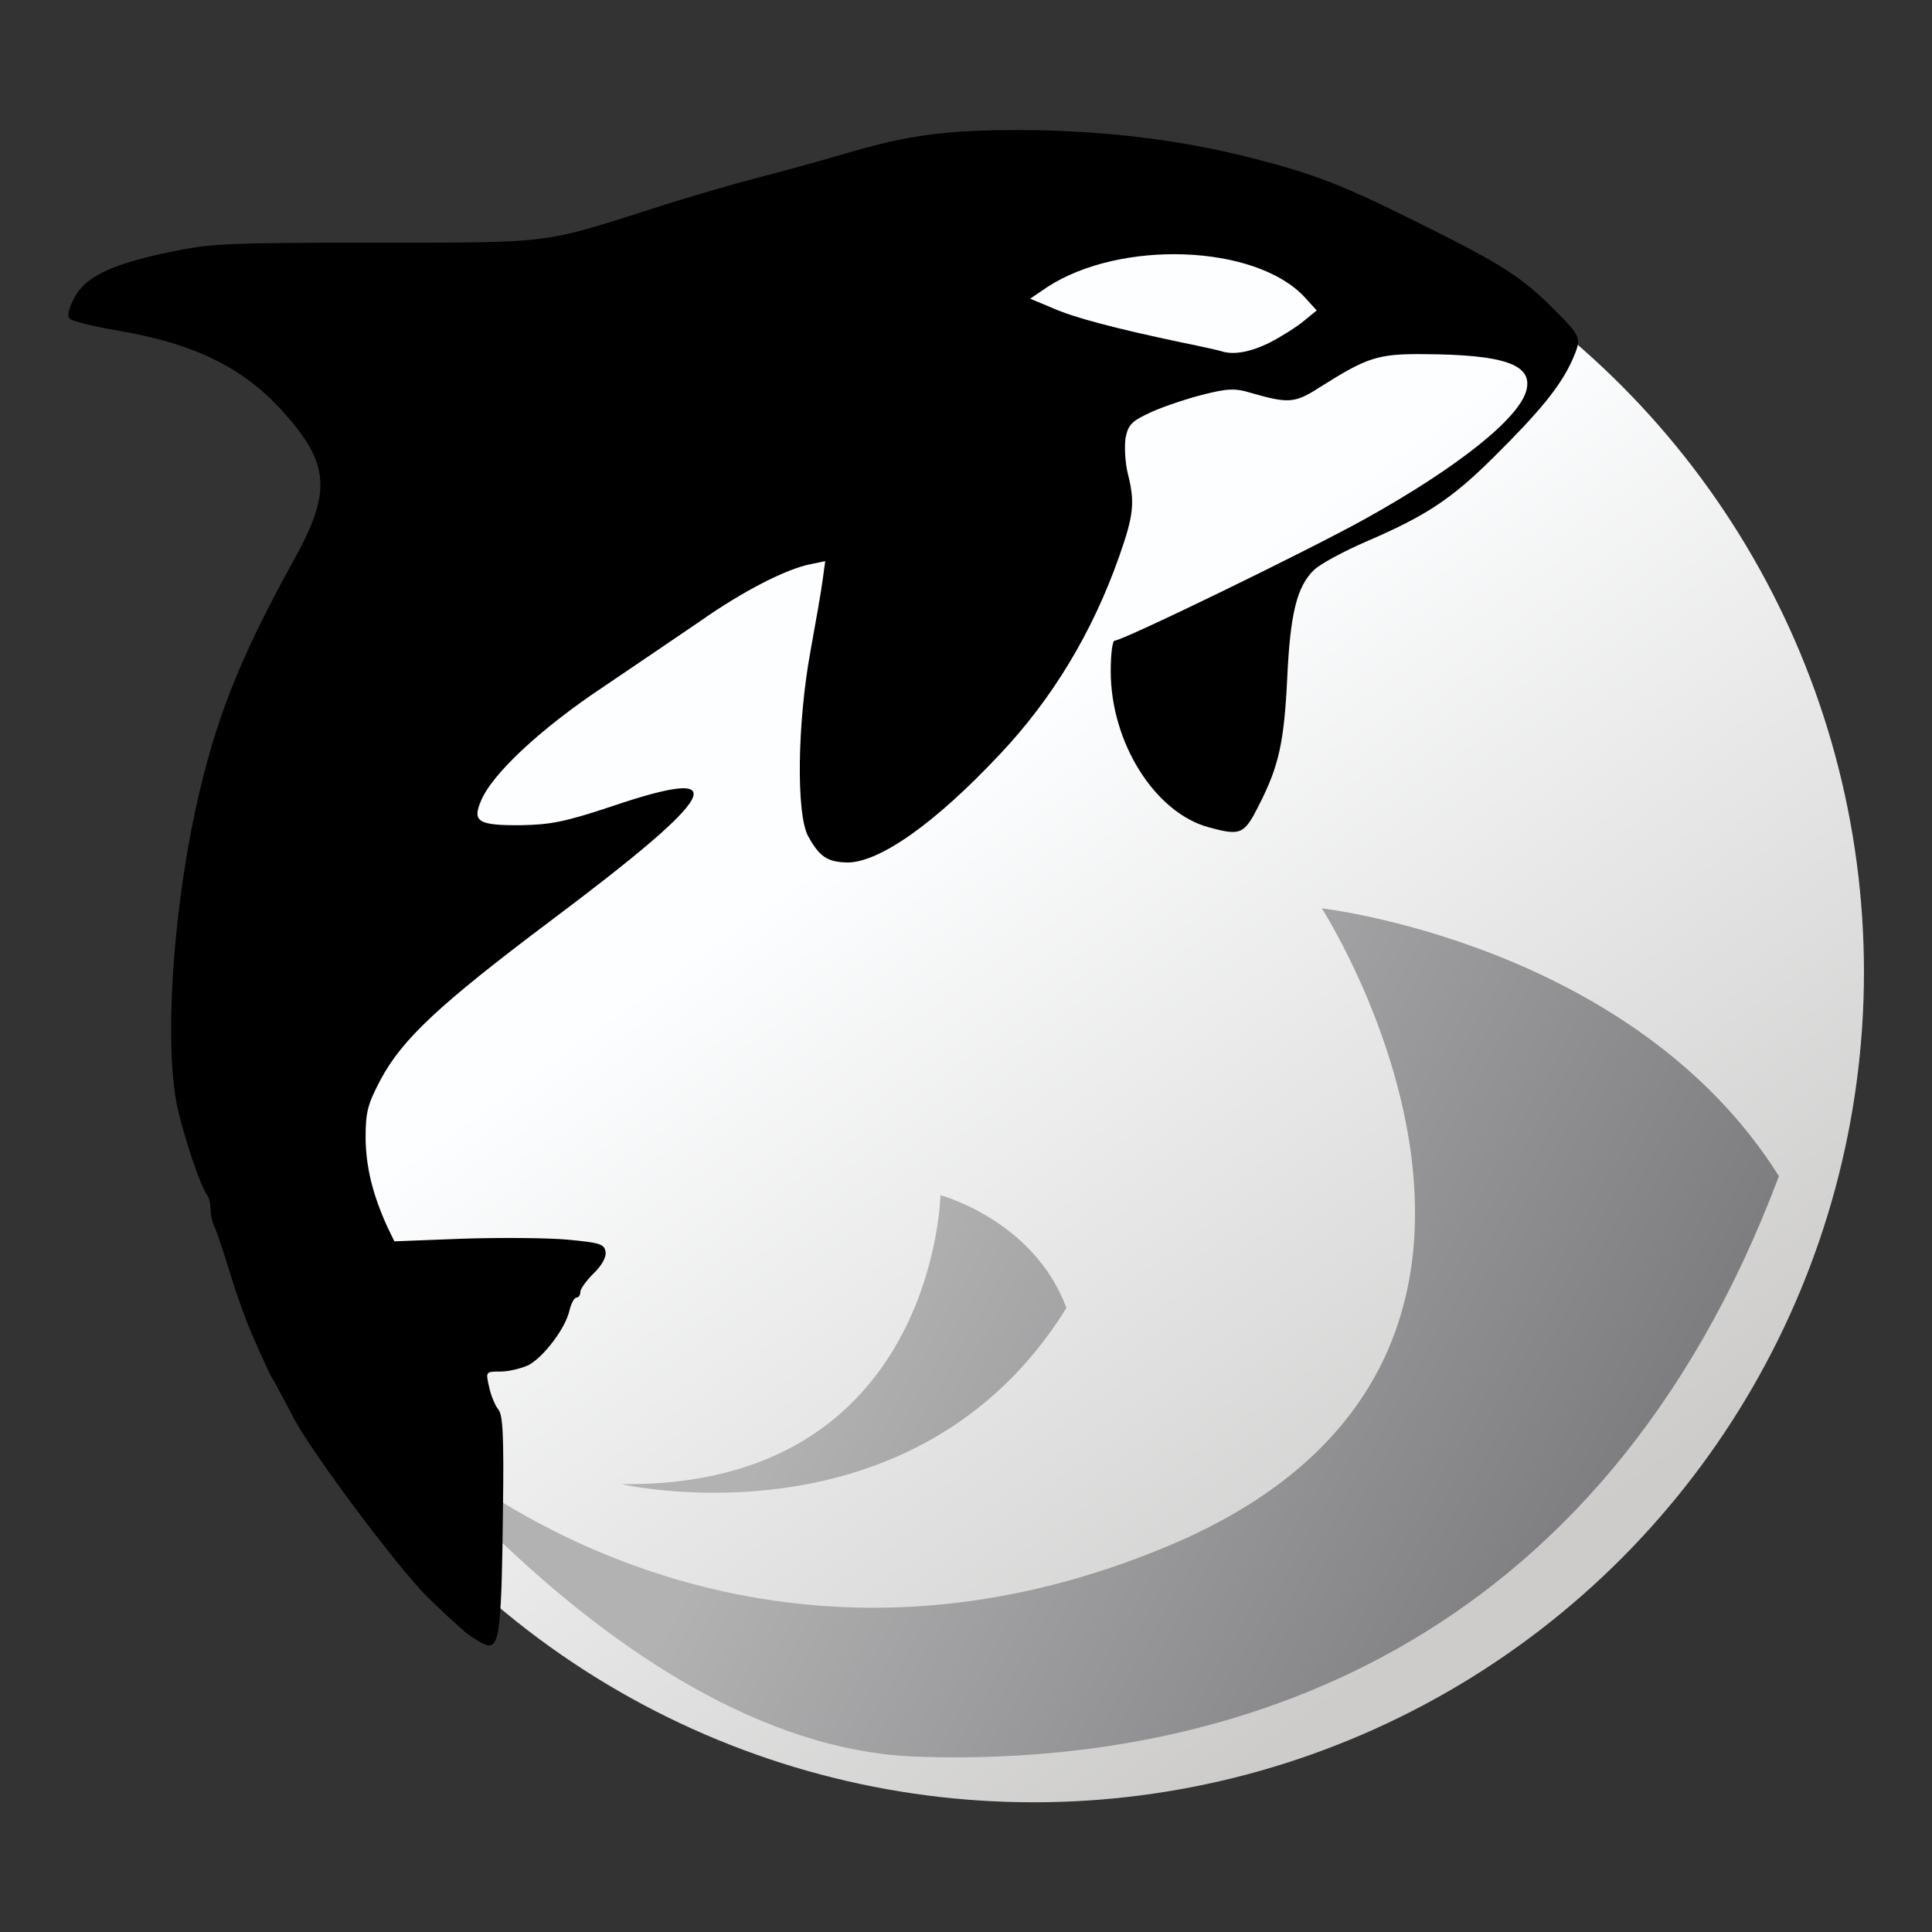 <?xml version="1.0" encoding="UTF-8"?>
<svg width="64" height="64" version="1.1" viewBox="0 0 64 64" xmlns="http://www.w3.org/2000/svg" xmlns:xlink="http://www.w3.org/1999/xlink">
 <rect x="0" y="0" width="64" height="64" fill="#333333" stroke="none"/>
 <defs>
  <linearGradient id="linearGradient3576" x1="8.812" x2="13.84" y1="6.408" y2="13.441" gradientUnits="userSpaceOnUse">
   <stop stop-color="#fdfeff" offset="0"/>
   <stop stop-color="#cdcccb" offset="1"/>
  </linearGradient>
  <linearGradient id="linearGradient36951" x1="-18.865" x2="-14.239" y1="6.729" y2="9.302" gradientTransform="matrix(1.256 0 0 1.256 31.95 1.189)" gradientUnits="userSpaceOnUse" xlink:href="#linearGradient29351"/>
  <linearGradient id="linearGradient29351">
   <stop stop-color="#b2b2b3" offset="0"/>
   <stop stop-color="#7e7e81" offset="1"/>
  </linearGradient>
 </defs>
 <g transform="matrix(3.78 0 0 3.78 .922 -.792)">
  <circle cx="8.815" cy="8.728" r="7.276" fill="url(#linearGradient3576)" fill-rule="evenodd" stroke-linecap="round" stroke-linejoin="round" stroke-width=".533"/>
  <g fill="url(#linearGradient36951)">
   <path d="m15.346 10.516c-1.563 4.165-4.837 5.184-7.558 5.088-2.721-0.095-5.142-3.603-5.142-3.603 0.514 0.901 3.456 3.387 7.347 1.757 3.891-1.63 1.347-5.588 1.347-5.588s2.727 0.31 4.005 2.346z"/>
   <path d="m11.459 11.781c-2.238 3.065-5.754 1.905-5.754 1.905 4.307-0.19 4.529-3.833 4.529-3.833s1.281 1.203 1.225 1.929z"/>
   <path d="m9.102 11.672c-1.326 2.137-3.898 1.544-3.898 1.544 2.743 0.031 2.794-2.532 2.794-2.532s0.818 0.218 1.104 0.988z"/>
  </g>
  <path d="m3.822 14.502c-0.08-0.069-0.225-0.202-0.32-0.297-0.259-0.255-1.04-1.299-1.181-1.585-0.065-0.122-0.141-0.271-0.194-0.358-0.015-0.03-0.042-0.084-0.053-0.114-0.015-0.03-0.065-0.141-0.111-0.248-0.046-0.103-0.133-0.343-0.191-0.533-0.057-0.187-0.118-0.373-0.137-0.408-0.019-0.038-0.034-0.107-0.034-0.156 0-0.05-0.015-0.103-0.03-0.122-0.05-0.057-0.191-0.469-0.255-0.743-0.122-0.533-0.053-1.68 0.156-2.648 0.171-0.774 0.381-1.307 0.861-2.176 0.332-0.598 0.312-0.842-0.099-1.299-0.351-0.389-0.781-0.598-1.471-0.713-0.198-0.034-0.377-0.08-0.396-0.099-0.023-0.023-0.011-0.088 0.038-0.179 0.095-0.187 0.32-0.297 0.831-0.404 0.354-0.076 0.495-0.084 1.795-0.084 1.57 0 1.475 0.011 2.439-0.297 0.293-0.095 0.713-0.217 0.934-0.274 0.221-0.057 0.564-0.152 0.762-0.21 0.553-0.164 0.876-0.206 1.543-0.206 0.716 0.004 1.387 0.084 2.012 0.244 0.553 0.141 0.804 0.236 1.532 0.602 0.644 0.32 0.834 0.442 1.086 0.69 0.286 0.286 0.282 0.278 0.194 0.484-0.103 0.225-0.274 0.438-0.694 0.854-0.366 0.362-0.587 0.507-1.109 0.732-0.194 0.084-0.4 0.194-0.457 0.248-0.152 0.145-0.21 0.385-0.236 0.945-0.027 0.56-0.072 0.774-0.248 1.117-0.13 0.259-0.16 0.271-0.442 0.194-0.472-0.13-0.857-0.743-0.857-1.368 0-0.149 0.015-0.267 0.034-0.267 0.072 0 1.703-0.793 2.195-1.067 0.815-0.453 1.353-0.884 1.414-1.128 0.057-0.225-0.194-0.312-0.899-0.316-0.4-0.004-0.499 0.03-0.892 0.278-0.236 0.152-0.282 0.16-0.625 0.061-0.137-0.042-0.206-0.038-0.415 0.015-0.137 0.034-0.343 0.103-0.453 0.152-0.175 0.08-0.206 0.111-0.229 0.229-0.011 0.076-0.004 0.213 0.019 0.309 0.065 0.255 0.053 0.366-0.076 0.732-0.232 0.659-0.583 1.242-1.044 1.73-0.568 0.606-1.056 0.949-1.337 0.949-0.175-0.004-0.244-0.05-0.343-0.229-0.107-0.194-0.095-0.995 0.019-1.619 0.046-0.251 0.095-0.533 0.107-0.625l0.023-0.168-0.13 0.027c-0.213 0.042-0.591 0.236-0.96 0.495-0.194 0.133-0.583 0.396-0.865 0.587-0.537 0.358-0.968 0.758-1.063 0.995-0.076 0.179-0.023 0.213 0.351 0.21 0.259-0.004 0.389-0.03 0.781-0.16 1.109-0.377 0.979-0.126-0.526 1.002-0.968 0.728-1.296 1.033-1.486 1.391-0.114 0.217-0.13 0.282-0.13 0.514 0.004 0.251 0.061 0.488 0.191 0.774l0.061 0.126 0.594-0.023c0.328-0.011 0.743-0.008 0.922 0.008 0.286 0.027 0.324 0.038 0.335 0.107 0.008 0.046-0.034 0.122-0.107 0.191-0.061 0.061-0.114 0.133-0.114 0.16 0 0.027-0.015 0.05-0.034 0.05-0.019 0-0.046 0.05-0.061 0.111-0.034 0.156-0.225 0.408-0.358 0.48-0.065 0.03-0.175 0.057-0.244 0.057-0.133 0-0.133 0-0.103 0.133 0.015 0.076 0.053 0.164 0.08 0.198 0.042 0.046 0.05 0.24 0.042 0.865-0.011 1.014-0.03 1.204-0.122 1.204-0.038 0-0.133-0.057-0.217-0.122zm7.061-11.29c0.103-0.053 0.236-0.137 0.301-0.191l0.111-0.091-0.111-0.122c-0.434-0.457-1.608-0.499-2.248-0.084l-0.152 0.103 0.191 0.08c0.187 0.084 0.545 0.179 1.143 0.305 0.168 0.034 0.324 0.069 0.343 0.076 0.107 0.034 0.251 0.008 0.423-0.076z" stroke-width=".014" p-id="3574"/>
 </g>
</svg>
